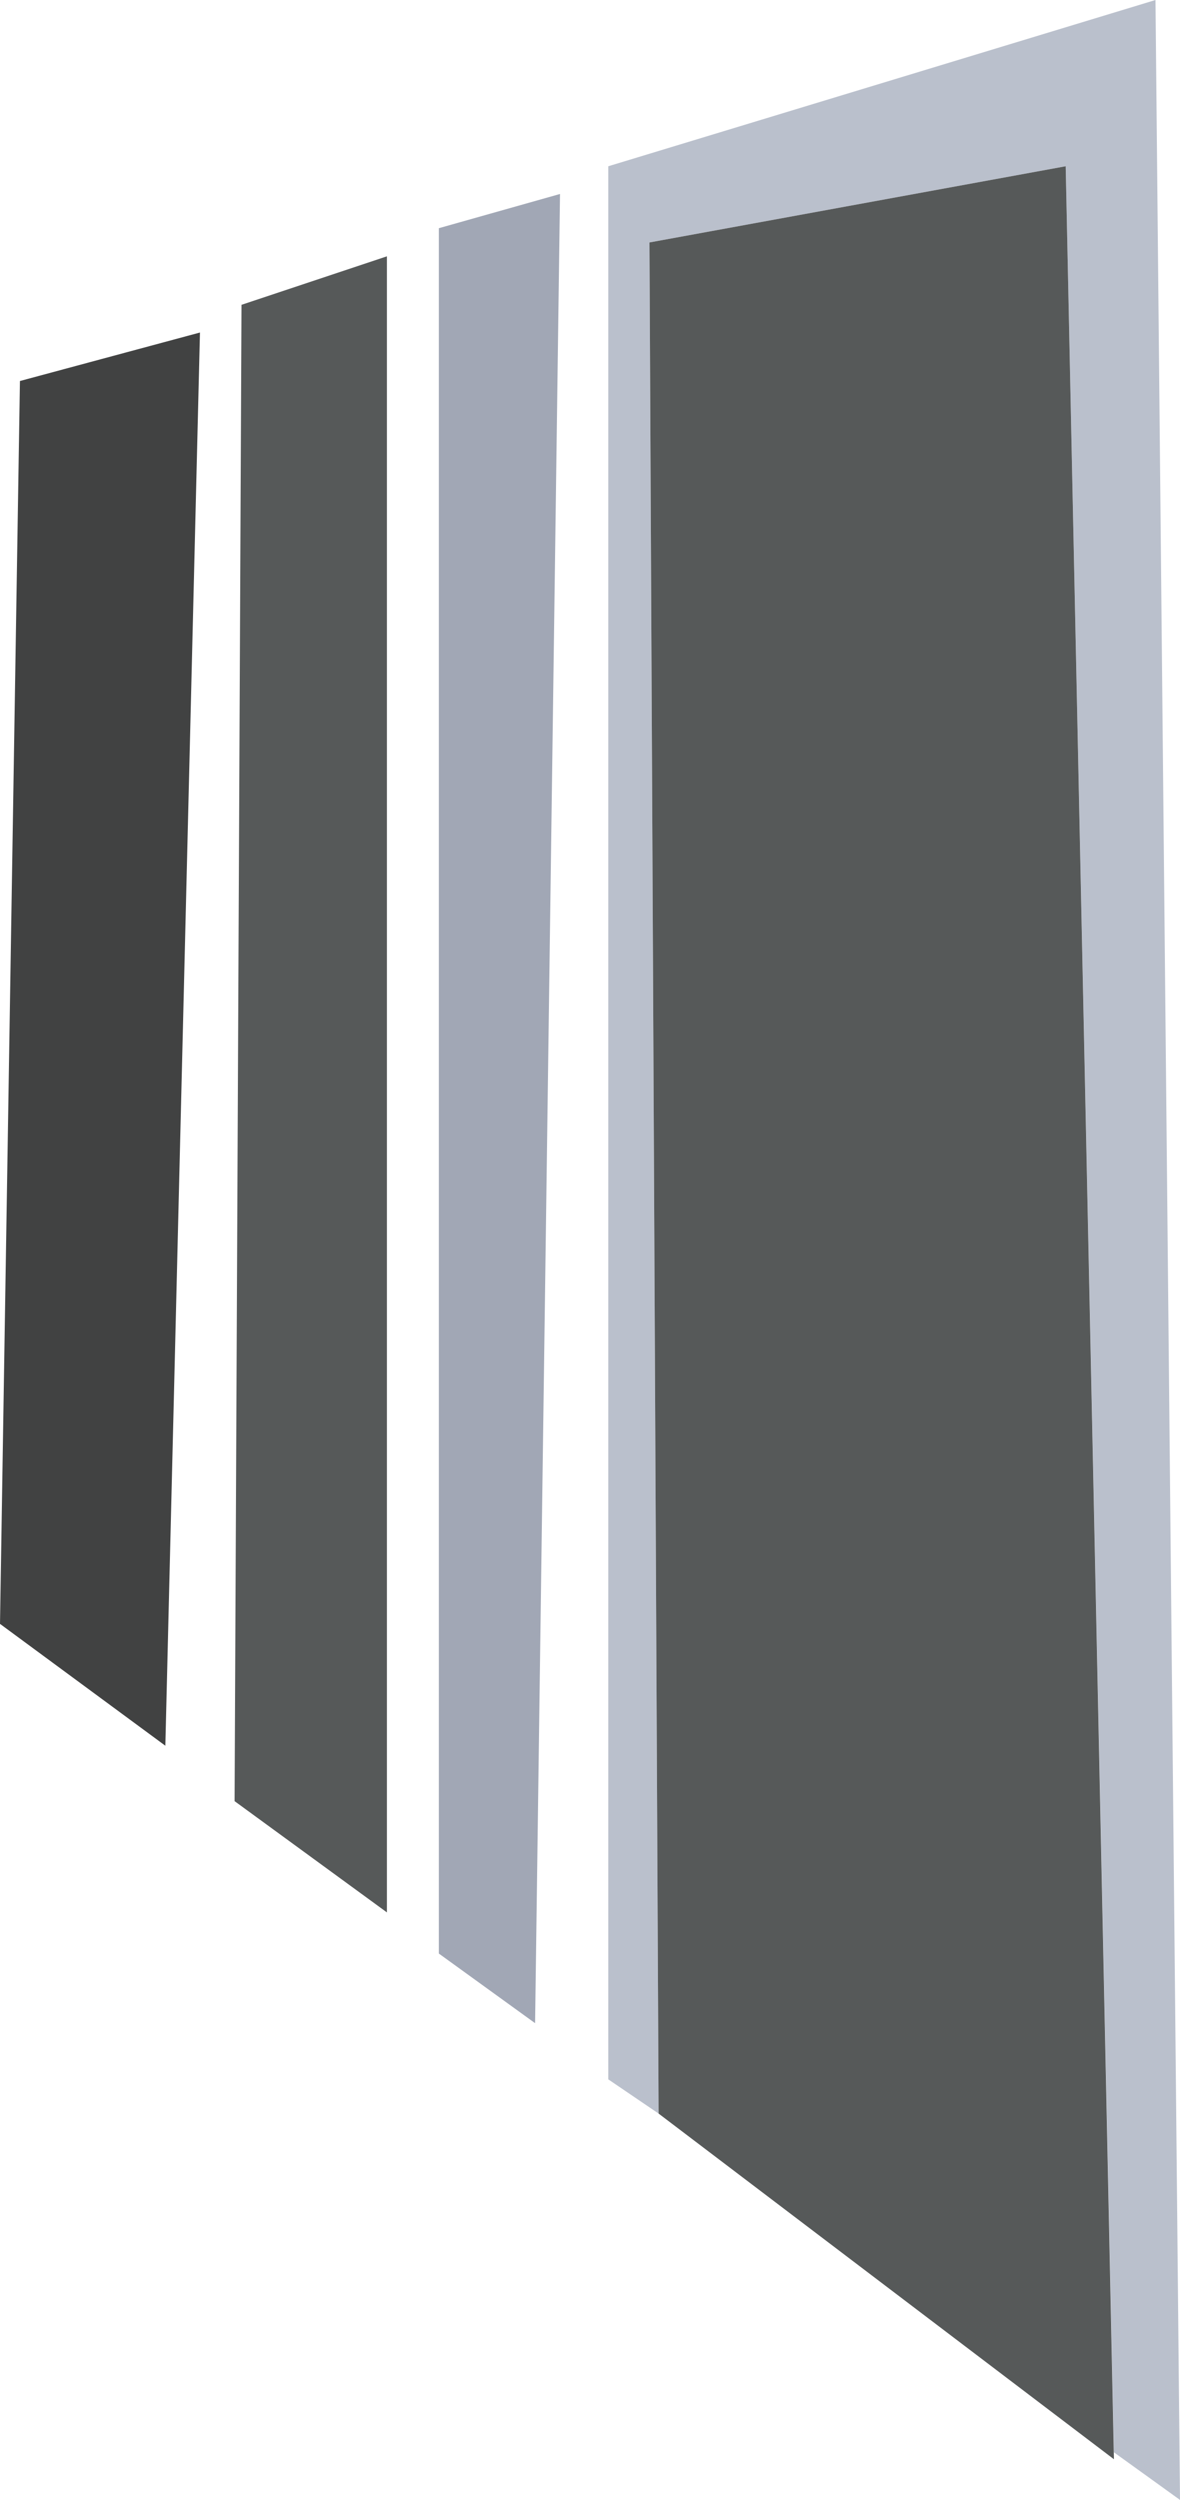 <?xml version="1.0" encoding="UTF-8"?><svg id="Layer_2" xmlns="http://www.w3.org/2000/svg" viewBox="0 0 170.42 360.87"><defs><style>.cls-1{fill:#a1a7b5;}.cls-2{fill:#bac0cc;}.cls-3{fill:#414242;}.cls-4{fill:#565959;}</style></defs><g id="Windows"><g id="Window_Group"><polygon id="WG1" class="cls-2" points="87.85 24 166.88 0 170.42 360.87 160.88 354 153.91 24 93.8 35 95.12 305.1 87.85 300.16 87.85 24"/><polygon id="WG2" class="cls-1" points="63.38 32.94 80.88 28 77.28 292.05 63.38 282 63.38 32.94"/><polygon id="WG3" class="cls-4" points="34.88 44 55.88 37 55.88 276.06 33.88 260 34.88 44"/><polygon id="WG4" class="cls-3" points="2.88 55 28.88 48 23.88 252 0 234.41 2.88 55"/><polygon id="WG5" class="cls-4" points="93.8 35 153.91 24 160.88 355 95.12 305.1 93.8 35"/></g></g></svg>